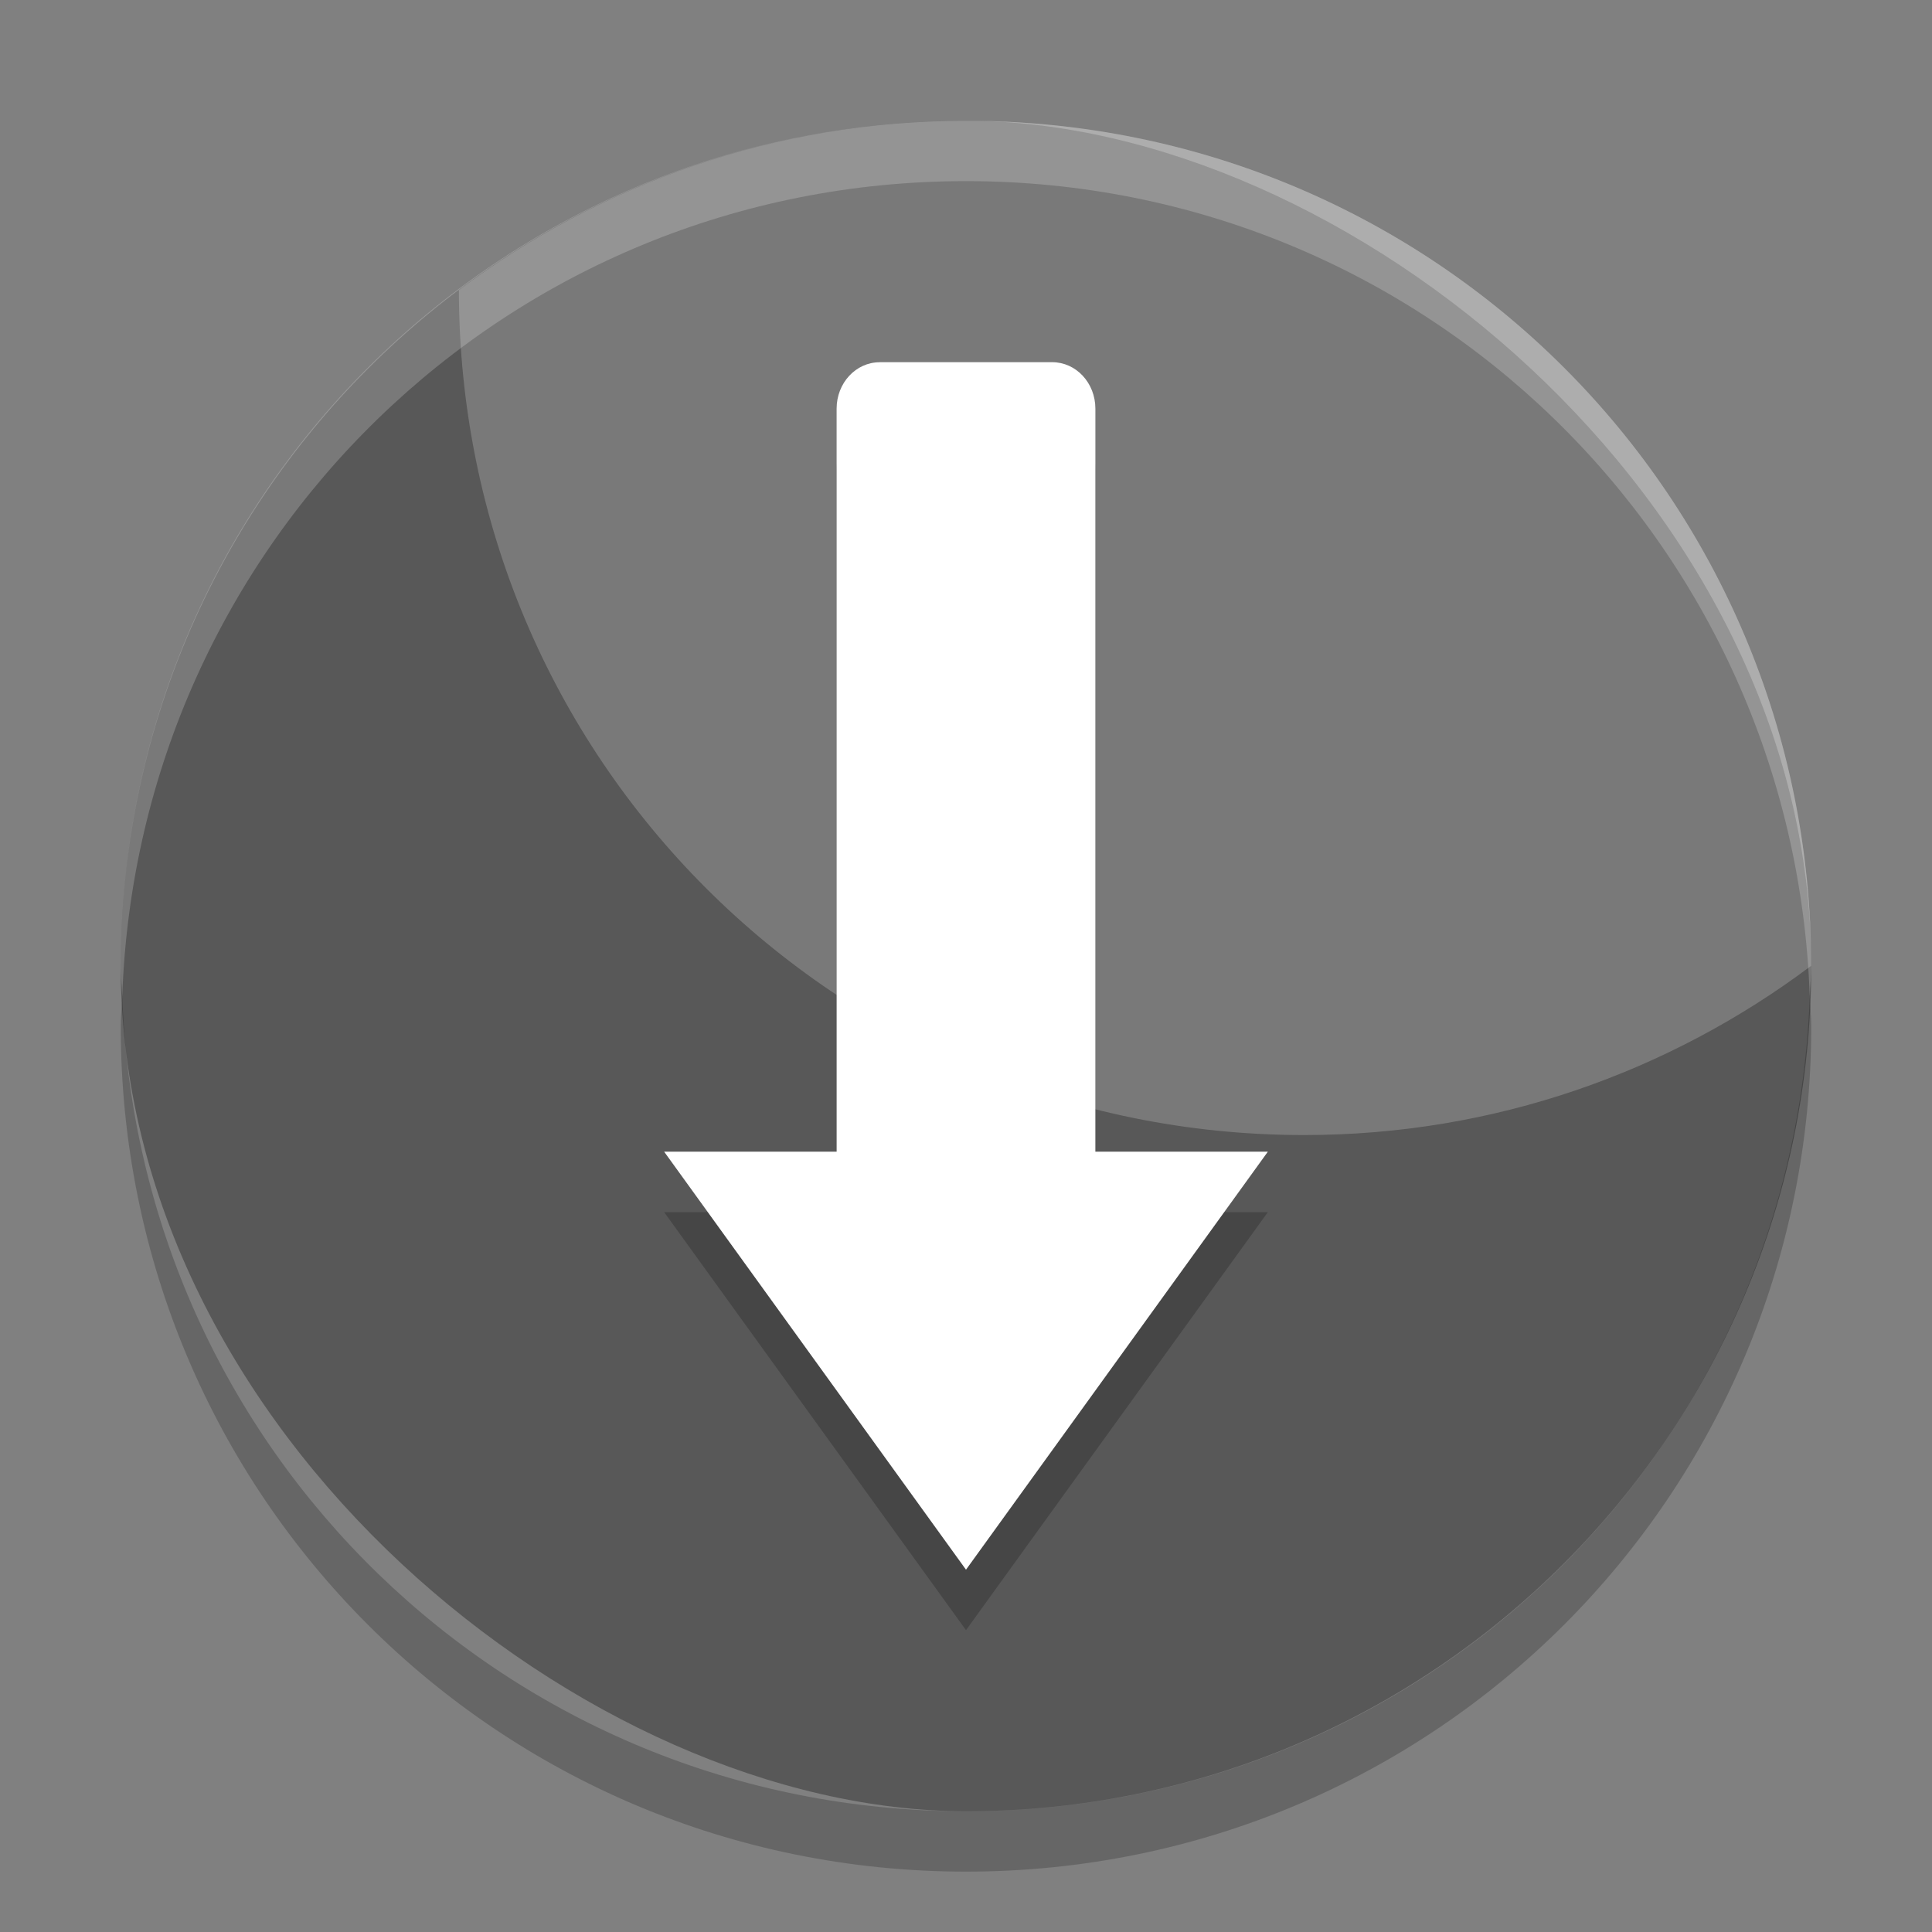 <svg xmlns="http://www.w3.org/2000/svg" width="32" height="32" version="1">
 <rect width="100%" height="100%" fill="#808080" stroke="none"/>
 <rect fill="#585858" width="28" height="28" x="-30" y="-30" rx="14" ry="14" transform="matrix(0,-1,-1,0,0,0)"/>
 <path fill="#fff" opacity=".2" d="m16 2.001c-3.161 0-6.061 1.05-8.399 2.804 0.002 7.753 6.245 13.995 13.999 13.995 3.161 0 6.061-1.05 8.399-2.804-0.002-7.753-6.245-13.995-13.999-13.995z"/>
 <path opacity=".2" d="m14.57 7c-0.395 0-0.713 0.344-0.713 0.77v12.307h-2.857l5 6.924 5-6.924h-2.857v-12.307c0-0.426-0.32-0.769-0.715-0.769h-2.857z"/>
 <path fill="#fff" d="m14.57 6c-0.395 0-0.713 0.344-0.713 0.769v12.306h-2.857l5 6.924 5-6.924h-2.857v-12.306c0-0.427-0.32-0.77-0.715-0.77h-2.858z"/>
 <path fill="#fff" opacity=".2" d="m16 2c-7.756 0-14 6.244-14 14 0 0.169 0.019 0.333 0.025 0.5 0.264-7.521 6.387-13.5 13.975-13.5 7.587 0 13.711 5.979 13.975 13.5 0.005-0.167 0.025-0.331 0.025-0.5 0-7.756-6.244-14-14-14z"/>
 <path opacity=".2" d="m2.025 16.5c-0.006 0.167-0.025 0.331-0.025 0.5 0 7.756 6.244 14 14 14s14-6.244 14-14c0-0.169-0.02-0.333-0.025-0.5-0.264 7.521-6.388 13.5-13.975 13.5-7.587 0-13.711-5.979-13.975-13.5z"/>
</svg>
